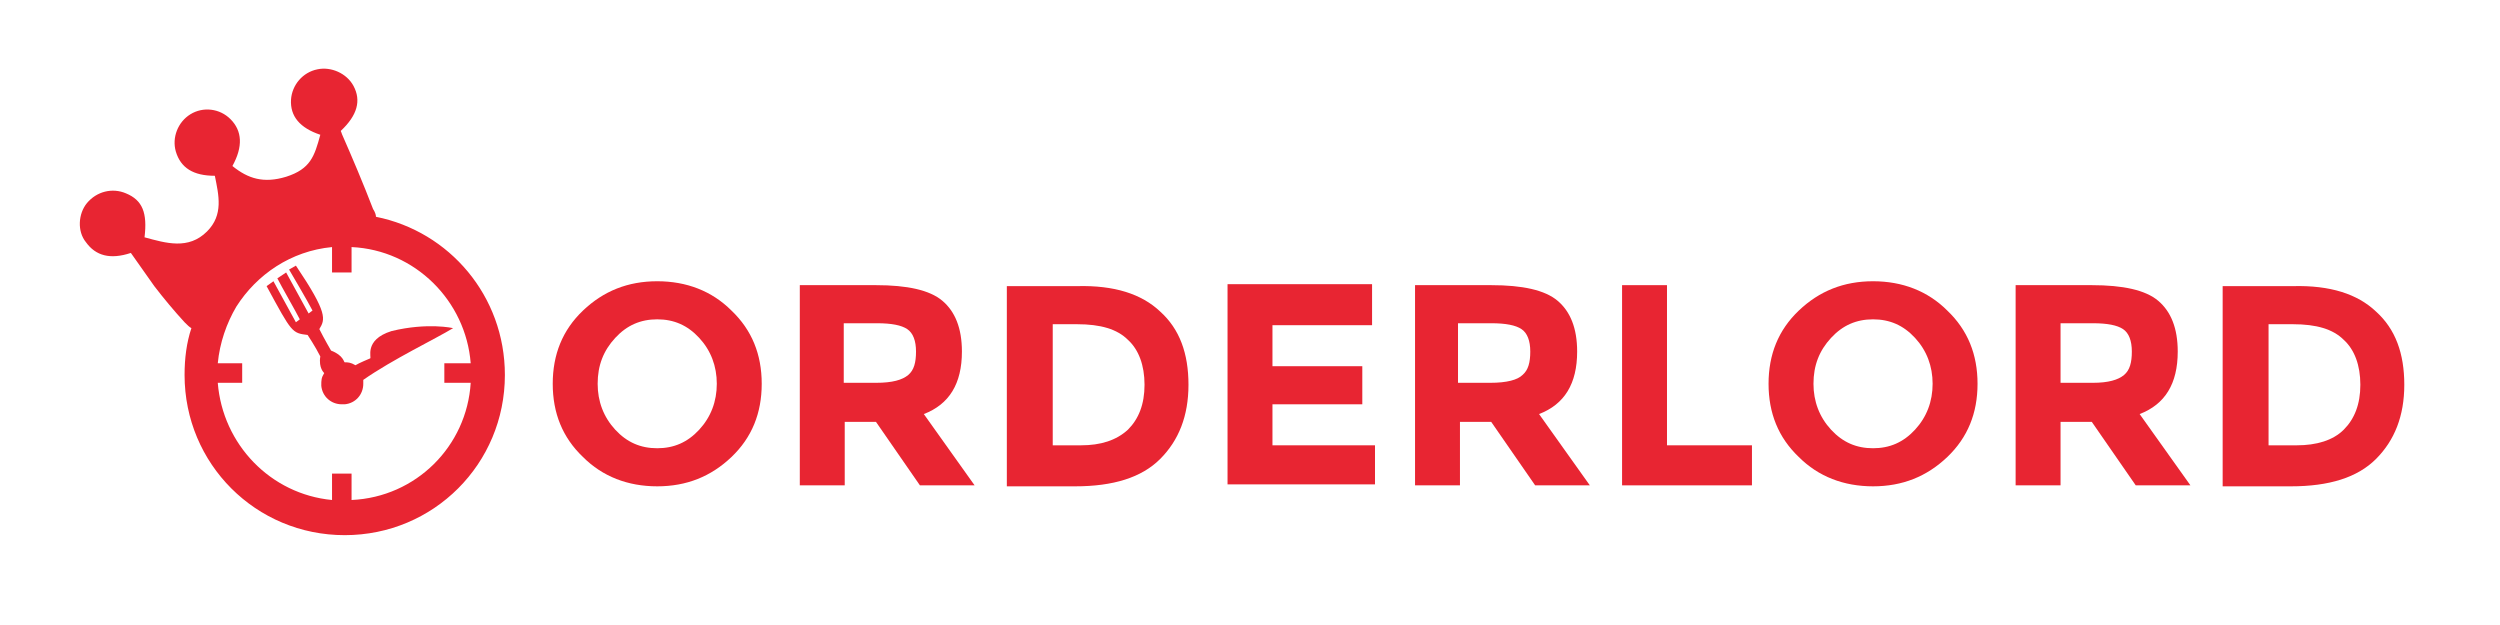 <?xml version="1.0" encoding="utf-8"?>
<!-- Generator: Adobe Illustrator 19.1.0, SVG Export Plug-In . SVG Version: 6.00 Build 0)  -->
<svg version="1.1" id="Layer_1" xmlns="http://www.w3.org/2000/svg" xmlns:xlink="http://www.w3.org/1999/xlink" x="0px" y="0px"
	 viewBox="-169 388.9 256 64" style="enable-background:new -169 388.9 256 64;" xml:space="preserve">
<style type="text/css">
	.st0{fill:#E82532;}
	.st1{enable-background:new    ;}
</style>
<g>
	<g>
		<g>
			<path class="st0" d="M-122.6,422.5c-1.8,1.1-6.2,3.2-9.2,5.3c0,0.1,0,0.3,0,0.4c0,1.1-0.8,2-1.9,2.1c-0.1,0-0.2,0-0.3,0
				c-1.1,0-2-0.8-2.1-1.9c0-0.6,0-0.8,0.3-1.3c0,0-0.6-0.5-0.4-1.7c-0.5-1-1.3-2.2-1.3-2.2c-1.6-0.2-1.6-0.2-4.2-5l0.7-0.5l2.3,4.2
				l0.4-0.3c-0.4-0.8-1.9-3.4-2.3-4.2l0.9-0.6l2.3,4.2l0.4-0.3c-0.4-0.8-2.4-4.2-2.4-4.2l0.7-0.4c3.3,4.9,3,5.5,2.4,6.5
				c0.5,1,1.2,2.2,1.2,2.2c1.3,0.5,1.3,1.2,1.4,1.2c0.3,0,0.6,0,1.1,0.3c0.3-0.2,1.5-0.7,1.5-0.7c0.2,0-0.7-1.9,2.2-2.8
				C-125.2,421.9-122.6,422.5-122.6,422.5z"/>
		</g>
		<g>
			<path class="st0" d="M-130.5,411.1c0-0.2-0.1-0.5-0.3-0.8c-1-2.6-2.1-5.2-3.2-7.7c0-0.1-0.1-0.2-0.1-0.3c1.7-1.6,2.1-3.1,1.3-4.6
				c-0.7-1.3-2.3-2-3.7-1.7c-1.5,0.3-2.6,1.6-2.7,3.1c-0.1,1.7,0.9,2.9,3,3.6c-0.6,2.2-1,3.5-3.5,4.3c-2.3,0.7-3.9,0.2-5.5-1.1
				c1.1-2,1-3.6-0.2-4.8c-1.1-1.1-2.8-1.3-4.1-0.5c-1.3,0.8-1.9,2.4-1.5,3.8c0.5,1.7,1.8,2.5,4,2.5c0.4,2,0.9,4-0.8,5.7
				c-1.9,1.9-4.2,1.2-6.4,0.6c0.3-2.5-0.2-3.8-1.9-4.5c-1.4-0.6-3-0.2-4,1c-0.9,1.1-1,2.9-0.1,4c1,1.4,2.5,1.8,4.6,1.1
				c0.8,1.1,1.6,2.3,2.4,3.4c1,1.3,2,2.5,3.1,3.7c0.3,0.3,0.5,0.5,0.7,0.6c-0.5,1.5-0.7,3.1-0.7,4.8c0,9.1,7.3,16.4,16.4,16.4
				c9.1,0,16.4-7.3,16.4-16.4C-117.3,419.2-123,412.6-130.5,411.1z M-133,440.1L-133,440.1l-0.7,0
				C-133.4,440.2-133.2,440.2-133,440.1v-2.7h-2v2.7c-6.3-0.6-11.2-5.7-11.7-12h2.5v-2h-2.5c0.2-2.1,0.9-4.1,1.9-5.8
				c2.1-3.3,5.6-5.7,9.8-6.1v2.6h2v-2.6c6.5,0.3,11.7,5.5,12.2,11.9h-2.7v2h2.7C-121.2,434.6-126.4,439.8-133,440.1z"/>
		</g>
	</g>
	<g class="st1">
		<path class="st0" d="M-94.1,435.7c-2.1,2-4.6,3-7.6,3c-3,0-5.6-1-7.6-3c-2.1-2-3.1-4.5-3.1-7.5c0-3,1-5.5,3.1-7.5
			c2.1-2,4.6-3,7.6-3c3,0,5.6,1,7.6,3c2.1,2,3.1,4.5,3.1,7.5C-91,431.2-92,433.7-94.1,435.7z M-95.6,428.2c0-1.8-0.6-3.4-1.8-4.7
			c-1.2-1.3-2.6-1.9-4.3-1.9c-1.7,0-3.1,0.6-4.3,1.9c-1.2,1.3-1.8,2.8-1.8,4.7c0,1.8,0.6,3.4,1.8,4.7c1.2,1.3,2.6,1.9,4.3,1.9
			c1.7,0,3.1-0.6,4.3-1.9C-96.2,431.6-95.6,430-95.6,428.2z"/>
		<path class="st0" d="M-70.5,424.9c0,3.3-1.3,5.4-3.9,6.4l5.2,7.3h-5.6l-4.5-6.5h-3.2v6.5h-4.6v-20.5h7.8c3.2,0,5.5,0.5,6.8,1.6
			C-71.2,420.8-70.5,422.5-70.5,424.9z M-76,427.3c0.6-0.5,0.8-1.3,0.8-2.4c0-1.1-0.3-1.9-0.9-2.3c-0.6-0.4-1.6-0.6-3.1-0.6h-3.4
			v6.1h3.3C-77.6,428.1-76.6,427.8-76,427.3z"/>
		<path class="st0" d="M-50.2,420.8c2,1.8,2.9,4.3,2.9,7.5c0,3.2-1,5.7-2.9,7.6c-1.9,1.9-4.8,2.8-8.7,2.8h-7v-20.5h7.2
			C-54.9,418.1-52.1,419-50.2,420.8z M-53.5,432.9c1.1-1.1,1.7-2.6,1.7-4.6c0-2-0.6-3.6-1.7-4.6c-1.1-1.1-2.8-1.6-5.2-1.6h-2.5v12.4
			h2.9C-56.3,434.5-54.7,434-53.5,432.9z"/>
		<path class="st0" d="M-28.5,418.1v4.1h-10.2v4.2h9.2v3.9h-9.2v4.2h10.5v4h-15.1v-20.5H-28.5z"/>
		<path class="st0" d="M-7.5,424.9c0,3.3-1.3,5.4-3.9,6.4l5.2,7.3h-5.6l-4.5-6.5h-3.2v6.5h-4.6v-20.5h7.8c3.2,0,5.5,0.5,6.8,1.6
			C-8.2,420.8-7.5,422.5-7.5,424.9z M-13.1,427.3c0.6-0.5,0.8-1.3,0.8-2.4c0-1.1-0.3-1.9-0.9-2.3s-1.6-0.6-3.1-0.6h-3.4v6.1h3.3
			C-14.7,428.1-13.6,427.8-13.1,427.3z"/>
		<path class="st0" d="M-2.9,438.6v-20.5h4.6v16.4h8.7v4.1H-2.9z"/>
		<path class="st0" d="M30.4,435.7c-2.1,2-4.6,3-7.6,3c-3,0-5.6-1-7.6-3c-2.1-2-3.1-4.5-3.1-7.5c0-3,1-5.5,3.1-7.5
			c2.1-2,4.6-3,7.6-3c3,0,5.6,1,7.6,3c2.1,2,3.1,4.5,3.1,7.5C33.5,431.2,32.5,433.7,30.4,435.7z M28.9,428.2c0-1.8-0.6-3.4-1.8-4.7
			c-1.2-1.3-2.6-1.9-4.3-1.9c-1.7,0-3.1,0.6-4.3,1.9c-1.2,1.3-1.8,2.8-1.8,4.7c0,1.8,0.6,3.4,1.8,4.7c1.2,1.3,2.6,1.9,4.3,1.9
			c1.7,0,3.1-0.6,4.3-1.9C28.3,431.6,28.9,430,28.9,428.2z"/>
		<path class="st0" d="M54,424.9c0,3.3-1.3,5.4-3.9,6.4l5.2,7.3h-5.6l-4.5-6.5H42v6.5h-4.6v-20.5h7.8c3.2,0,5.5,0.5,6.8,1.6
			C53.3,420.8,54,422.5,54,424.9z M48.5,427.3c0.6-0.5,0.8-1.3,0.8-2.4c0-1.1-0.3-1.9-0.9-2.3c-0.6-0.4-1.6-0.6-3.1-0.6H42v6.1h3.3
			C46.9,428.1,47.9,427.8,48.5,427.3z"/>
		<path class="st0" d="M74.3,420.8c2,1.8,2.9,4.3,2.9,7.5c0,3.2-1,5.7-2.9,7.6c-1.9,1.9-4.8,2.8-8.7,2.8h-7v-20.5h7.2
			C69.6,418.1,72.4,419,74.3,420.8z M71,432.9c1.1-1.1,1.7-2.6,1.7-4.6c0-2-0.6-3.6-1.7-4.6c-1.1-1.1-2.8-1.6-5.2-1.6h-2.5v12.4h2.9
			C68.2,434.5,69.9,434,71,432.9z"/>
	</g>
</g>
</svg>

